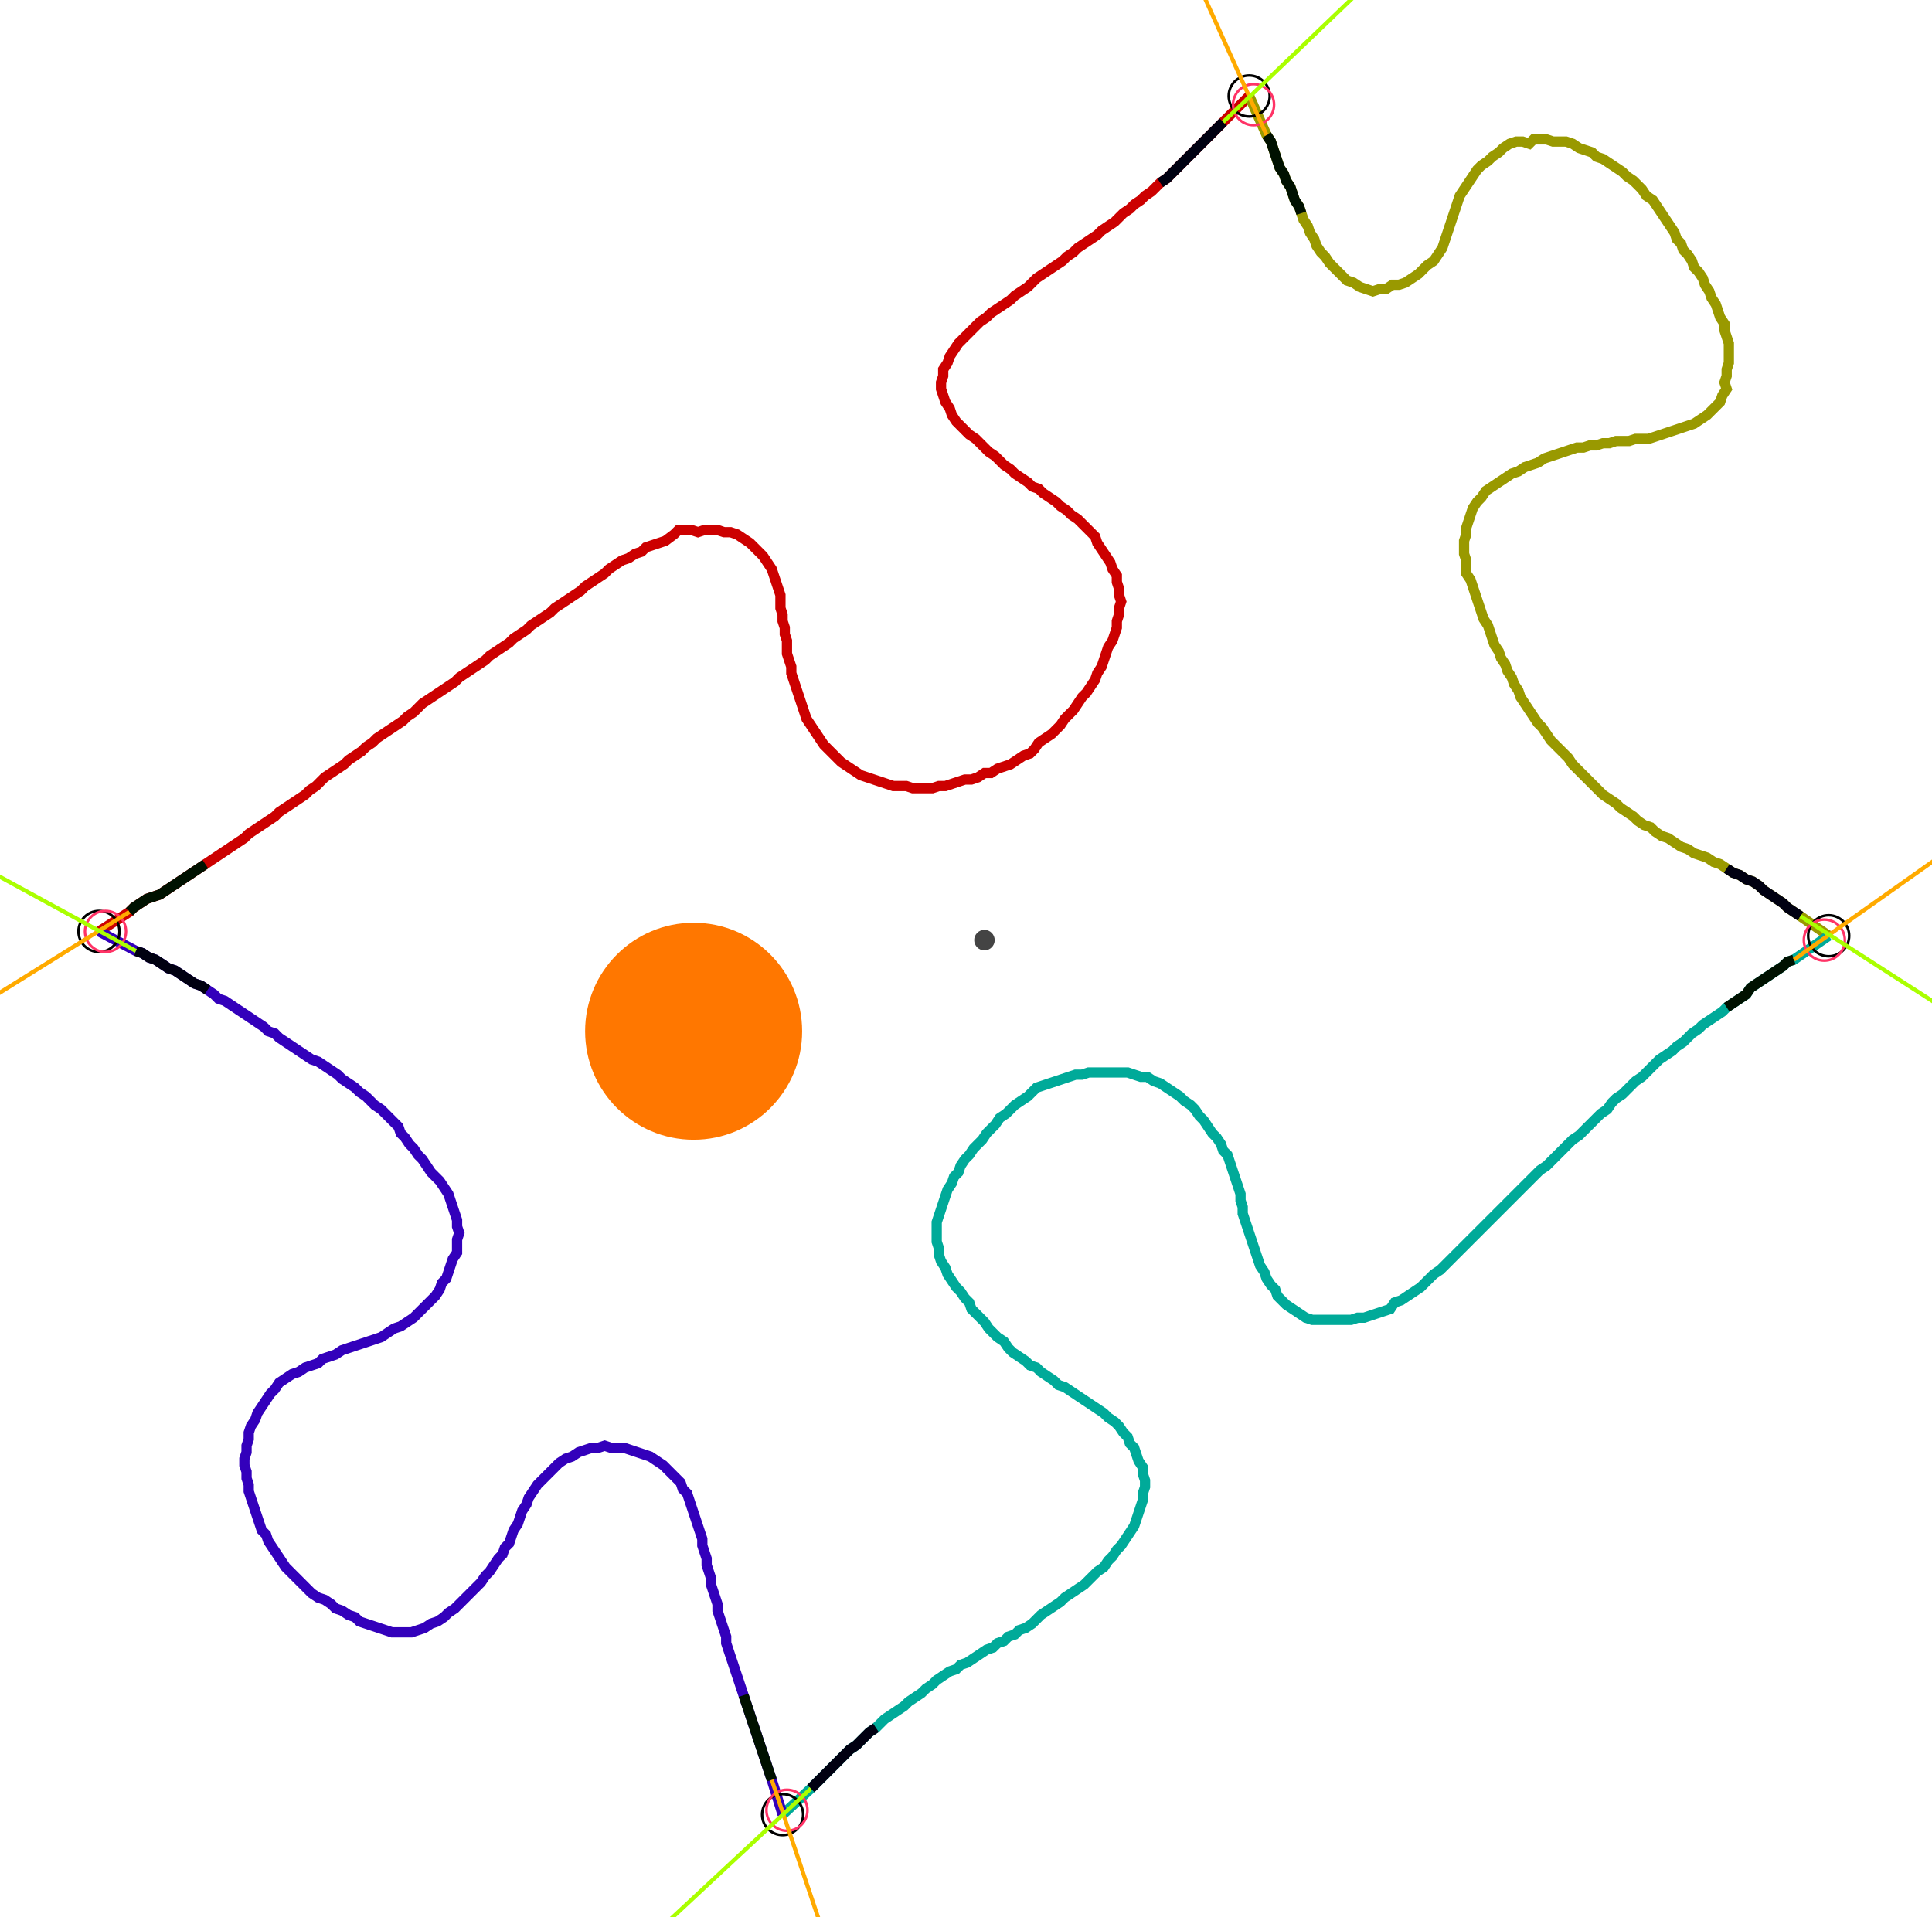 <?xml version="1.0" encoding="UTF-8" standalone="no"?><svg width="504.762" height="500.952" viewBox="-10 -10 188.254 186.984" xmlns="http://www.w3.org/2000/svg" xmlns:xlink="http://www.w3.org/1999/xlink"><polyline points="-0.423,80.847 2.54,78.942 2.963,78.519 3.598,78.095 4.233,77.672 4.868,77.46 5.503,77.249 6.138,76.825 6.772,76.402 7.407,75.979 8.042,75.556 8.677,75.132 9.312,74.709 9.947,74.286 10.582,73.862 11.217,73.439 11.852,73.016 12.487,72.593 13.122,72.169 13.757,71.746 14.18,71.323 14.815,70.899 15.45,70.476 16.085,70.053 16.72,69.63 17.143,69.206 17.778,68.783 18.413,68.36 19.048,67.937 19.683,67.513 20.106,67.09 20.741,66.667 21.164,66.243 21.587,65.82 22.222,65.397 22.857,64.974 23.492,64.55 23.915,64.127 24.55,63.704 25.185,63.28 25.608,62.857 26.243,62.434 26.667,62.011 27.302,61.587 27.937,61.164 28.571,60.741 29.206,60.317 29.63,59.894 30.265,59.471 30.688,59.048 31.111,58.624 31.746,58.201 32.381,57.778 33.016,57.354 33.651,56.931 34.286,56.508 34.709,56.085 35.344,55.661 35.979,55.238 36.614,54.815 37.249,54.392 37.672,53.968 38.307,53.545 38.942,53.122 39.577,52.698 40.0,52.275 40.635,51.852 41.27,51.429 41.693,51.005 42.328,50.582 42.963,50.159 43.598,49.735 44.021,49.312 44.656,48.889 45.291,48.466 45.926,48.042 46.561,47.619 46.984,47.196 47.619,46.772 48.254,46.349 48.889,45.926 49.312,45.503 49.947,45.079 50.582,44.656 51.217,44.444 51.852,44.021 52.487,43.81 52.91,43.386 53.545,43.175 54.18,42.963 54.815,42.751 55.661,42.116 56.085,41.693 56.72,41.693 57.354,41.693 57.989,41.905 58.624,41.693 59.259,41.693 59.894,41.693 60.529,41.905 61.164,41.905 61.799,42.116 62.434,42.54 63.069,42.963 63.492,43.386 63.915,43.81 64.339,44.233 64.762,44.868 65.185,45.503 65.397,46.138 65.608,46.772 65.82,47.407 66.032,48.042 66.032,48.677 66.032,49.312 66.243,49.947 66.243,50.582 66.455,51.217 66.455,51.852 66.667,52.487 66.667,53.122 66.667,53.757 66.878,54.392 67.09,55.026 67.09,55.661 67.302,56.296 67.513,56.931 67.725,57.566 67.937,58.201 68.148,58.836 68.36,59.471 68.571,60.106 68.995,60.741 69.418,61.376 69.841,62.011 70.265,62.646 70.688,63.069 71.111,63.492 71.534,63.915 71.958,64.339 72.593,64.762 73.228,65.185 73.862,65.608 74.497,65.82 75.132,66.032 75.767,66.243 76.402,66.455 77.037,66.667 77.672,66.667 78.307,66.667 78.942,66.878 79.577,66.878 80.212,66.878 80.847,66.878 81.481,66.667 82.116,66.667 82.751,66.455 83.386,66.243 84.021,66.032 84.656,66.032 85.291,65.82 85.926,65.397 86.561,65.397 87.196,64.974 87.831,64.762 88.466,64.55 89.101,64.127 89.735,63.704 90.37,63.492 90.794,63.069 91.217,62.434 91.852,62.011 92.487,61.587 92.91,61.164 93.333,60.741 93.757,60.106 94.18,59.683 94.603,59.259 95.026,58.624 95.45,57.989 95.873,57.566 96.296,56.931 96.72,56.296 96.931,55.661 97.354,55.026 97.566,54.392 97.778,53.757 97.989,53.122 98.413,52.487 98.624,51.852 98.836,51.217 98.836,50.582 99.048,49.947 99.048,49.312 99.259,48.677 99.048,48.042 99.048,47.407 98.836,46.772 98.836,46.138 98.413,45.503 98.201,44.868 97.778,44.233 97.354,43.598 96.931,42.963 96.72,42.328 96.296,41.905 95.873,41.481 95.45,41.058 95.026,40.635 94.392,40.212 93.968,39.788 93.333,39.365 92.91,38.942 92.275,38.519 91.64,38.095 91.217,37.672 90.582,37.46 90.159,37.037 89.524,36.614 88.889,36.19 88.466,35.767 87.831,35.344 87.407,34.921 86.984,34.497 86.349,34.074 85.926,33.651 85.503,33.228 85.079,32.804 84.444,32.381 84.021,31.958 83.598,31.534 83.175,31.111 82.751,30.476 82.54,29.841 82.116,29.206 81.905,28.571 81.693,27.937 81.693,27.302 81.905,26.667 81.905,26.032 82.328,25.397 82.54,24.762 82.963,24.127 83.386,23.492 83.81,23.069 84.233,22.646 84.656,22.222 85.079,21.799 85.503,21.376 86.138,20.952 86.561,20.529 87.196,20.106 87.831,19.683 88.466,19.259 88.889,18.836 89.524,18.413 90.159,17.989 90.582,17.566 91.005,17.143 91.64,16.72 92.275,16.296 92.91,15.873 93.545,15.45 93.968,15.026 94.603,14.603 95.026,14.18 95.661,13.757 96.296,13.333 96.931,12.91 97.354,12.487 97.989,12.063 98.624,11.64 99.048,11.217 99.471,10.794 100.106,10.37 100.529,9.947 101.164,9.524 101.587,9.101 102.222,8.677 102.646,8.254 103.069,7.831 103.704,7.407 104.127,6.984 104.55,6.561 104.974,6.138 105.397,5.714 105.82,5.291 106.243,4.868 106.667,4.444 107.09,4.021 107.513,3.598 107.937,3.175 108.36,2.751 108.783,2.328 109.206,1.905 111.746,-0.635" style="fill:none; stroke:#cc0000; stroke-width:1.0"  /><polyline points="111.746,-0.635 113.439,3.175 113.862,3.81 114.074,4.444 114.286,5.079 114.497,5.714 114.709,6.349 115.132,6.984 115.344,7.619 115.767,8.254 115.979,8.889 116.19,9.524 116.614,10.159 116.825,10.794 117.037,11.429 117.46,12.063 117.672,12.698 118.095,13.333 118.307,13.968 118.73,14.603 119.153,15.026 119.577,15.661 120,16.085 120.423,16.508 120.847,16.931 121.27,17.354 121.905,17.566 122.54,17.989 123.175,18.201 123.81,18.413 124.444,18.201 125.079,18.201 125.714,17.778 126.349,17.778 126.984,17.566 127.619,17.143 128.254,16.72 128.677,16.296 129.101,15.873 129.735,15.45 130.159,14.815 130.582,14.18 130.794,13.545 131.005,12.91 131.217,12.275 131.429,11.64 131.64,11.005 131.852,10.37 132.063,9.735 132.275,9.101 132.698,8.466 133.122,7.831 133.545,7.196 133.968,6.561 134.392,6.138 135.026,5.714 135.45,5.291 136.085,4.868 136.508,4.444 137.143,4.021 137.778,3.81 138.413,3.81 139.048,4.021 139.471,3.598 140.106,3.598 140.741,3.598 141.376,3.81 142.011,3.81 142.646,3.81 143.28,4.021 143.915,4.444 144.55,4.656 145.185,4.868 145.608,5.291 146.243,5.503 146.878,5.926 147.513,6.349 148.148,6.772 148.571,7.196 149.206,7.619 149.63,8.042 150.053,8.466 150.476,9.101 151.111,9.524 151.534,10.159 151.958,10.794 152.381,11.429 152.804,12.063 153.228,12.698 153.439,13.333 153.862,13.757 154.074,14.392 154.497,14.815 154.921,15.45 155.132,16.085 155.556,16.508 155.979,17.143 156.19,17.778 156.614,18.413 156.825,19.048 157.249,19.683 157.46,20.317 157.672,20.952 158.095,21.587 158.095,22.222 158.307,22.857 158.519,23.492 158.519,24.127 158.519,24.762 158.519,25.397 158.307,26.032 158.307,26.667 158.095,27.302 158.307,27.937 157.884,28.571 157.672,29.206 157.249,29.63 156.825,30.053 156.402,30.476 155.767,30.899 155.132,31.323 154.497,31.534 153.862,31.746 153.228,31.958 152.593,32.169 151.958,32.381 151.323,32.593 150.688,32.804 150.053,32.804 149.418,32.804 148.783,33.016 148.148,33.016 147.513,33.016 146.878,33.228 146.243,33.228 145.608,33.439 144.974,33.439 144.339,33.651 143.704,33.651 143.069,33.862 142.434,34.074 141.799,34.286 141.164,34.497 140.529,34.709 139.894,35.132 139.259,35.344 138.624,35.556 137.989,35.979 137.354,36.19 136.72,36.614 136.085,37.037 135.45,37.46 134.815,37.884 134.392,38.519 133.968,38.942 133.545,39.577 133.333,40.212 133.122,40.847 132.91,41.481 132.91,42.116 132.698,42.751 132.698,43.386 132.698,44.021 132.91,44.656 132.91,45.291 132.91,45.926 133.333,46.561 133.545,47.196 133.757,47.831 133.968,48.466 134.18,49.101 134.392,49.735 134.603,50.37 135.026,51.005 135.238,51.64 135.45,52.275 135.661,52.91 136.085,53.545 136.296,54.18 136.72,54.815 136.931,55.45 137.354,56.085 137.566,56.72 137.989,57.354 138.201,57.989 138.624,58.624 139.048,59.259 139.471,59.894 139.894,60.529 140.317,60.952 140.741,61.587 141.164,62.222 141.587,62.646 142.011,63.069 142.434,63.492 142.857,63.915 143.28,64.55 143.704,64.974 144.127,65.397 144.55,65.82 144.974,66.243 145.397,66.667 145.82,67.09 146.243,67.513 146.878,67.937 147.513,68.36 147.937,68.783 148.571,69.206 149.206,69.63 149.63,70.053 150.265,70.476 150.899,70.688 151.323,71.111 151.958,71.534 152.593,71.746 153.228,72.169 153.862,72.593 154.497,72.804 155.132,73.228 155.767,73.439 156.402,73.651 157.037,74.074 157.672,74.286 158.307,74.709 158.942,75.132 159.577,75.344 160.212,75.767 160.847,75.979 161.481,76.402 161.905,76.825 162.54,77.249 163.175,77.672 163.81,78.095 164.233,78.519 164.868,78.942 165.503,79.365 168.254,81.27" style="fill:none; stroke:#999900; stroke-width:1.0"  /><polyline points="168.254,81.27 164.868,83.598 164.233,83.81 163.81,84.233 163.175,84.656 162.54,85.079 161.905,85.503 161.27,85.926 160.635,86.349 160.212,86.984 159.577,87.407 158.942,87.831 158.307,88.254 157.884,88.677 157.249,89.101 156.614,89.524 155.979,89.947 155.556,90.37 154.921,90.794 154.497,91.217 154.074,91.64 153.439,92.063 153.016,92.487 152.381,92.91 151.746,93.333 151.323,93.757 150.899,94.18 150.476,94.603 150.053,95.026 149.418,95.45 148.995,95.873 148.571,96.296 148.148,96.72 147.513,97.143 147.09,97.566 146.667,98.201 146.032,98.624 145.608,99.048 145.185,99.471 144.762,99.894 144.339,100.317 143.915,100.741 143.28,101.164 142.857,101.587 142.434,102.011 142.011,102.434 141.587,102.857 141.164,103.28 140.741,103.704 140.106,104.127 139.683,104.55 139.259,104.974 138.836,105.397 138.413,105.82 137.989,106.243 137.566,106.667 137.143,107.09 136.72,107.513 136.296,107.937 135.873,108.36 135.45,108.783 135.026,109.206 134.603,109.63 134.18,110.053 133.757,110.476 133.333,110.899 132.91,111.323 132.487,111.746 132.063,112.169 131.64,112.593 131.217,113.016 130.794,113.439 130.37,113.862 129.735,114.286 129.312,114.709 128.889,115.132 128.466,115.556 127.831,115.979 127.196,116.402 126.561,116.825 125.926,117.037 125.503,117.672 124.868,117.884 124.233,118.095 123.598,118.307 122.963,118.519 122.328,118.519 121.693,118.73 121.058,118.73 120.423,118.73 119.788,118.73 119.153,118.73 118.519,118.73 117.884,118.73 117.249,118.519 116.614,118.095 115.979,117.672 115.344,117.249 114.921,116.825 114.497,116.402 114.286,115.767 113.862,115.344 113.439,114.709 113.228,114.074 112.804,113.439 112.593,112.804 112.381,112.169 112.169,111.534 111.958,110.899 111.746,110.265 111.534,109.63 111.323,108.995 111.111,108.36 111.111,107.725 110.899,107.09 110.899,106.455 110.688,105.82 110.476,105.185 110.265,104.55 110.053,103.915 109.841,103.28 109.63,102.646 109.206,102.222 108.995,101.587 108.571,100.952 108.148,100.529 107.725,99.894 107.302,99.259 106.878,98.836 106.455,98.201 106.032,97.778 105.397,97.354 104.974,96.931 104.339,96.508 103.704,96.085 103.069,95.661 102.434,95.45 101.799,95.026 101.164,95.026 100.529,94.815 99.894,94.603 99.259,94.603 98.624,94.603 97.989,94.603 97.354,94.603 96.72,94.603 96.085,94.603 95.45,94.815 94.815,94.815 94.18,95.026 93.545,95.238 92.91,95.45 92.275,95.661 91.64,95.873 91.005,96.085 90.582,96.508 90.159,96.931 89.524,97.354 88.889,97.778 88.466,98.201 88.042,98.624 87.407,99.048 86.984,99.683 86.561,100.106 86.138,100.529 85.714,101.164 85.291,101.587 84.868,102.011 84.444,102.646 84.021,103.069 83.598,103.704 83.386,104.339 82.963,104.762 82.751,105.397 82.328,106.032 82.116,106.667 81.905,107.302 81.693,107.937 81.481,108.571 81.27,109.206 81.27,109.841 81.27,110.476 81.27,111.111 81.481,111.746 81.481,112.381 81.693,113.016 82.116,113.651 82.328,114.286 82.751,114.921 83.175,115.556 83.598,115.979 84.021,116.614 84.444,117.037 84.656,117.672 85.079,118.095 85.503,118.519 85.926,118.942 86.349,119.577 86.772,120 87.196,120.423 87.831,120.847 88.254,121.481 88.677,121.905 89.312,122.328 89.947,122.751 90.37,123.175 91.005,123.386 91.429,123.81 92.063,124.233 92.698,124.656 93.122,125.079 93.757,125.291 94.392,125.714 95.026,126.138 95.661,126.561 96.296,126.984 96.931,127.407 97.566,127.831 97.989,128.254 98.624,128.677 99.048,129.101 99.471,129.735 99.894,130.159 100.106,130.794 100.529,131.217 100.741,131.852 100.952,132.487 101.376,133.122 101.376,133.757 101.587,134.392 101.587,135.026 101.376,135.661 101.376,136.296 101.164,136.931 100.952,137.566 100.741,138.201 100.529,138.836 100.106,139.471 99.683,140.106 99.259,140.741 98.836,141.164 98.413,141.799 97.989,142.222 97.566,142.857 96.931,143.28 96.508,143.704 96.085,144.127 95.661,144.55 95.026,144.974 94.392,145.397 93.757,145.82 93.333,146.243 92.698,146.667 92.063,147.09 91.429,147.513 91.005,147.937 90.582,148.36 89.947,148.783 89.312,148.995 88.889,149.418 88.254,149.63 87.831,150.053 87.196,150.265 86.772,150.688 86.138,150.899 85.503,151.323 84.868,151.746 84.233,152.169 83.598,152.381 83.175,152.804 82.54,153.016 81.905,153.439 81.27,153.862 80.847,154.286 80.212,154.709 79.788,155.132 79.153,155.556 78.519,155.979 78.095,156.402 77.46,156.825 76.825,157.249 76.19,157.672 75.767,158.095 75.344,158.519 74.709,158.942 74.286,159.365 73.862,159.788 73.439,160.212 72.804,160.635 72.381,161.058 71.958,161.481 71.534,161.905 71.111,162.328 70.688,162.751 70.265,163.175 69.841,163.598 69.418,164.021 68.995,164.444 66.243,166.984" style="fill:none; stroke:#00aa99; stroke-width:1.0"  /><polyline points="66.243,166.984 65.185,163.598 64.974,162.963 64.762,162.328 64.55,161.693 64.339,161.058 64.127,160.423 63.915,159.788 63.704,159.153 63.492,158.519 63.28,157.884 63.069,157.249 62.857,156.614 62.646,155.979 62.434,155.344 62.222,154.709 62.011,154.074 61.799,153.439 61.587,152.804 61.376,152.169 61.164,151.534 60.952,150.899 60.741,150.265 60.741,149.63 60.529,148.995 60.317,148.36 60.106,147.725 59.894,147.09 59.894,146.455 59.683,145.82 59.471,145.185 59.259,144.55 59.259,143.915 59.048,143.28 58.836,142.646 58.836,142.011 58.624,141.376 58.413,140.741 58.413,140.106 58.201,139.471 57.989,138.836 57.778,138.201 57.566,137.566 57.354,136.931 57.143,136.296 56.931,135.661 56.508,135.238 56.296,134.603 55.873,134.18 55.45,133.757 55.026,133.333 54.603,132.91 53.968,132.487 53.333,132.063 52.698,131.852 52.063,131.64 51.429,131.429 50.794,131.217 50.159,131.217 49.524,131.217 48.889,131.005 48.254,131.217 47.619,131.217 46.984,131.429 46.349,131.64 45.714,132.063 45.079,132.275 44.444,132.698 44.021,133.122 43.598,133.545 43.175,133.968 42.751,134.392 42.328,134.815 41.905,135.45 41.481,136.085 41.27,136.72 40.847,137.354 40.635,137.989 40.423,138.624 40.0,139.259 39.788,139.894 39.577,140.529 39.153,140.952 38.942,141.587 38.519,142.011 38.095,142.646 37.672,143.28 37.249,143.704 36.825,144.339 36.402,144.762 35.979,145.185 35.556,145.608 35.132,146.032 34.709,146.455 34.286,146.878 33.651,147.302 33.228,147.725 32.593,148.148 31.958,148.36 31.323,148.783 30.688,148.995 30.053,149.206 29.418,149.206 28.783,149.206 28.148,149.206 27.513,148.995 26.878,148.783 26.243,148.571 25.608,148.36 24.974,148.148 24.55,147.725 23.915,147.513 23.28,147.09 22.646,146.878 22.222,146.455 21.587,146.032 20.952,145.82 20.317,145.397 19.894,144.974 19.471,144.55 19.048,144.127 18.624,143.704 18.201,143.28 17.778,142.857 17.354,142.222 16.931,141.587 16.508,140.952 16.085,140.317 15.873,139.683 15.45,139.259 15.238,138.624 15.026,137.989 14.815,137.354 14.603,136.72 14.392,136.085 14.18,135.45 14.18,134.815 13.968,134.18 13.968,133.545 13.757,132.91 13.757,132.275 13.968,131.64 13.968,131.005 14.18,130.37 14.18,129.735 14.392,129.101 14.815,128.466 15.026,127.831 15.45,127.196 15.873,126.561 16.296,125.926 16.72,125.503 17.143,124.868 17.778,124.444 18.413,124.021 19.048,123.81 19.683,123.386 20.317,123.175 20.952,122.963 21.376,122.54 22.011,122.328 22.646,122.116 23.28,121.693 23.915,121.481 24.55,121.27 25.185,121.058 25.82,120.847 26.455,120.635 27.09,120.423 27.725,120 28.36,119.577 28.995,119.365 29.63,118.942 30.265,118.519 30.688,118.095 31.111,117.672 31.534,117.249 31.958,116.825 32.381,116.402 32.804,115.767 33.016,115.132 33.439,114.709 33.651,114.074 33.862,113.439 34.074,112.804 34.497,112.169 34.497,111.534 34.497,110.899 34.709,110.265 34.497,109.63 34.497,108.995 34.286,108.36 34.074,107.725 33.862,107.09 33.651,106.455 33.228,105.82 32.804,105.185 32.381,104.762 31.958,104.339 31.534,103.704 31.111,103.069 30.688,102.646 30.265,102.011 29.841,101.587 29.418,100.952 28.995,100.529 28.783,99.894 28.36,99.471 27.937,99.048 27.513,98.624 27.09,98.201 26.455,97.778 26.032,97.354 25.608,96.931 24.974,96.508 24.55,96.085 23.915,95.661 23.28,95.238 22.857,94.815 22.222,94.392 21.587,93.968 20.952,93.545 20.317,93.333 19.683,92.91 19.048,92.487 18.413,92.063 17.778,91.64 17.143,91.217 16.72,90.794 16.085,90.582 15.661,90.159 15.026,89.735 14.392,89.312 13.757,88.889 13.122,88.466 12.487,88.042 11.852,87.619 11.217,87.407 10.794,86.984 10.159,86.561 9.524,86.138 8.889,85.926 8.254,85.503 7.619,85.079 6.984,84.656 6.349,84.444 5.714,84.021 5.079,83.598 4.444,83.386 3.81,82.963 3.175,82.751 -0.423,80.847" style="fill:none; stroke:#3300bb; stroke-width:1.0"  /><circle cx="-0.423" cy="80.847" r="2.0" style="fill:none; stroke:#000000aa; stroke-width:0.25" /><circle cx="111.746" cy="-0.635" r="2.0" style="fill:none; stroke:#000000aa; stroke-width:0.25" /><circle cx="168.254" cy="81.27" r="2.0" style="fill:none; stroke:#000000aa; stroke-width:0.25" /><circle cx="66.243" cy="166.984" r="2.0" style="fill:none; stroke:#000000aa; stroke-width:0.25" /><circle cx="0.212" cy="80.847" r="2.0" style="fill:none; stroke:#ff3366aa; stroke-width:0.25" /><circle cx="112.169" cy="0.212" r="2.0" style="fill:none; stroke:#ff3366aa; stroke-width:0.25" /><circle cx="167.831" cy="81.693" r="2.0" style="fill:none; stroke:#ff3366aa; stroke-width:0.25" /><circle cx="66.667" cy="166.561" r="2.0" style="fill:none; stroke:#ff3366aa; stroke-width:0.25" /><polyline points="9.947,74.286 9.312,74.709 8.677,75.132 8.042,75.556 7.407,75.979 6.772,76.402 6.138,76.825 5.503,77.249 4.868,77.46 4.233,77.672 3.598,78.095 2.963,78.519 2.54,78.942" style="fill:none; stroke:#001100; stroke-width:1.0" /><polyline points="10.159,86.561 9.524,86.138 8.889,85.926 8.254,85.503 7.619,85.079 6.984,84.656 6.349,84.444 5.714,84.021 5.079,83.598 4.444,83.386 3.81,82.963 3.175,82.751" style="fill:none; stroke:#000011; stroke-width:1.0" /><polyline points="116.825,10.794 116.614,10.159 116.19,9.524 115.979,8.889 115.767,8.254 115.344,7.619 115.132,6.984 114.709,6.349 114.497,5.714 114.286,5.079 114.074,4.444 113.862,3.81 113.439,3.175" style="fill:none; stroke:#001100; stroke-width:1.0" /><polyline points="103.069,7.831 103.704,7.407 104.127,6.984 104.55,6.561 104.974,6.138 105.397,5.714 105.82,5.291 106.243,4.868 106.667,4.444 107.09,4.021 107.513,3.598 107.937,3.175 108.36,2.751 108.783,2.328 109.206,1.905" style="fill:none; stroke:#000011; stroke-width:1.0" /><polyline points="158.307,88.254 158.942,87.831 159.577,87.407 160.212,86.984 160.635,86.349 161.27,85.926 161.905,85.503 162.54,85.079 163.175,84.656 163.81,84.233 164.233,83.81 164.868,83.598" style="fill:none; stroke:#001100; stroke-width:1.0" /><polyline points="158.307,74.709 158.942,75.132 159.577,75.344 160.212,75.767 160.847,75.979 161.481,76.402 161.905,76.825 162.54,77.249 163.175,77.672 163.81,78.095 164.233,78.519 164.868,78.942 165.503,79.365" style="fill:none; stroke:#000011; stroke-width:1.0" /><polyline points="62.434,155.344 62.646,155.979 62.857,156.614 63.069,157.249 63.28,157.884 63.492,158.519 63.704,159.153 63.915,159.788 64.127,160.423 64.339,161.058 64.55,161.693 64.762,162.328 64.974,162.963 65.185,163.598" style="fill:none; stroke:#001100; stroke-width:1.0" /><polyline points="75.344,158.519 74.709,158.942 74.286,159.365 73.862,159.788 73.439,160.212 72.804,160.635 72.381,161.058 71.958,161.481 71.534,161.905 71.111,162.328 70.688,162.751 70.265,163.175 69.841,163.598 69.418,164.021 68.995,164.444" style="fill:none; stroke:#000011; stroke-width:1.0" /><polyline points="2.54,78.942 -15.45,90.159" style="fill:none; stroke:#ffaa00; stroke-width:0.4" /><polyline points="3.175,82.751 -15.45,72.593" style="fill:none; stroke:#aaff00; stroke-width:0.4" /><polyline points="113.439,3.175 104.762,-16.085" style="fill:none; stroke:#ffaa00; stroke-width:0.4" /><polyline points="109.206,1.905 124.444,-12.698" style="fill:none; stroke:#aaff00; stroke-width:0.4" /><polyline points="164.868,83.598 182.222,71.323" style="fill:none; stroke:#ffaa00; stroke-width:0.4" /><polyline points="165.503,79.365 183.28,90.794" style="fill:none; stroke:#aaff00; stroke-width:0.4" /><polyline points="65.185,163.598 71.958,183.704" style="fill:none; stroke:#ffaa00; stroke-width:0.4" /><polyline points="68.995,164.444 53.545,178.836" style="fill:none; stroke:#aaff00; stroke-width:0.4" /><circle cx="85.926" cy="81.693" r="1.0" style="fill:#444444; stroke-width:0" /><circle cx="57.566" cy="90.582" r="10.582" style="fill:#ff770022; stroke-width:0" /><circle cx="57.566" cy="90.582" r="1.0" style="fill:#ff7700; stroke-width:0" /></svg>